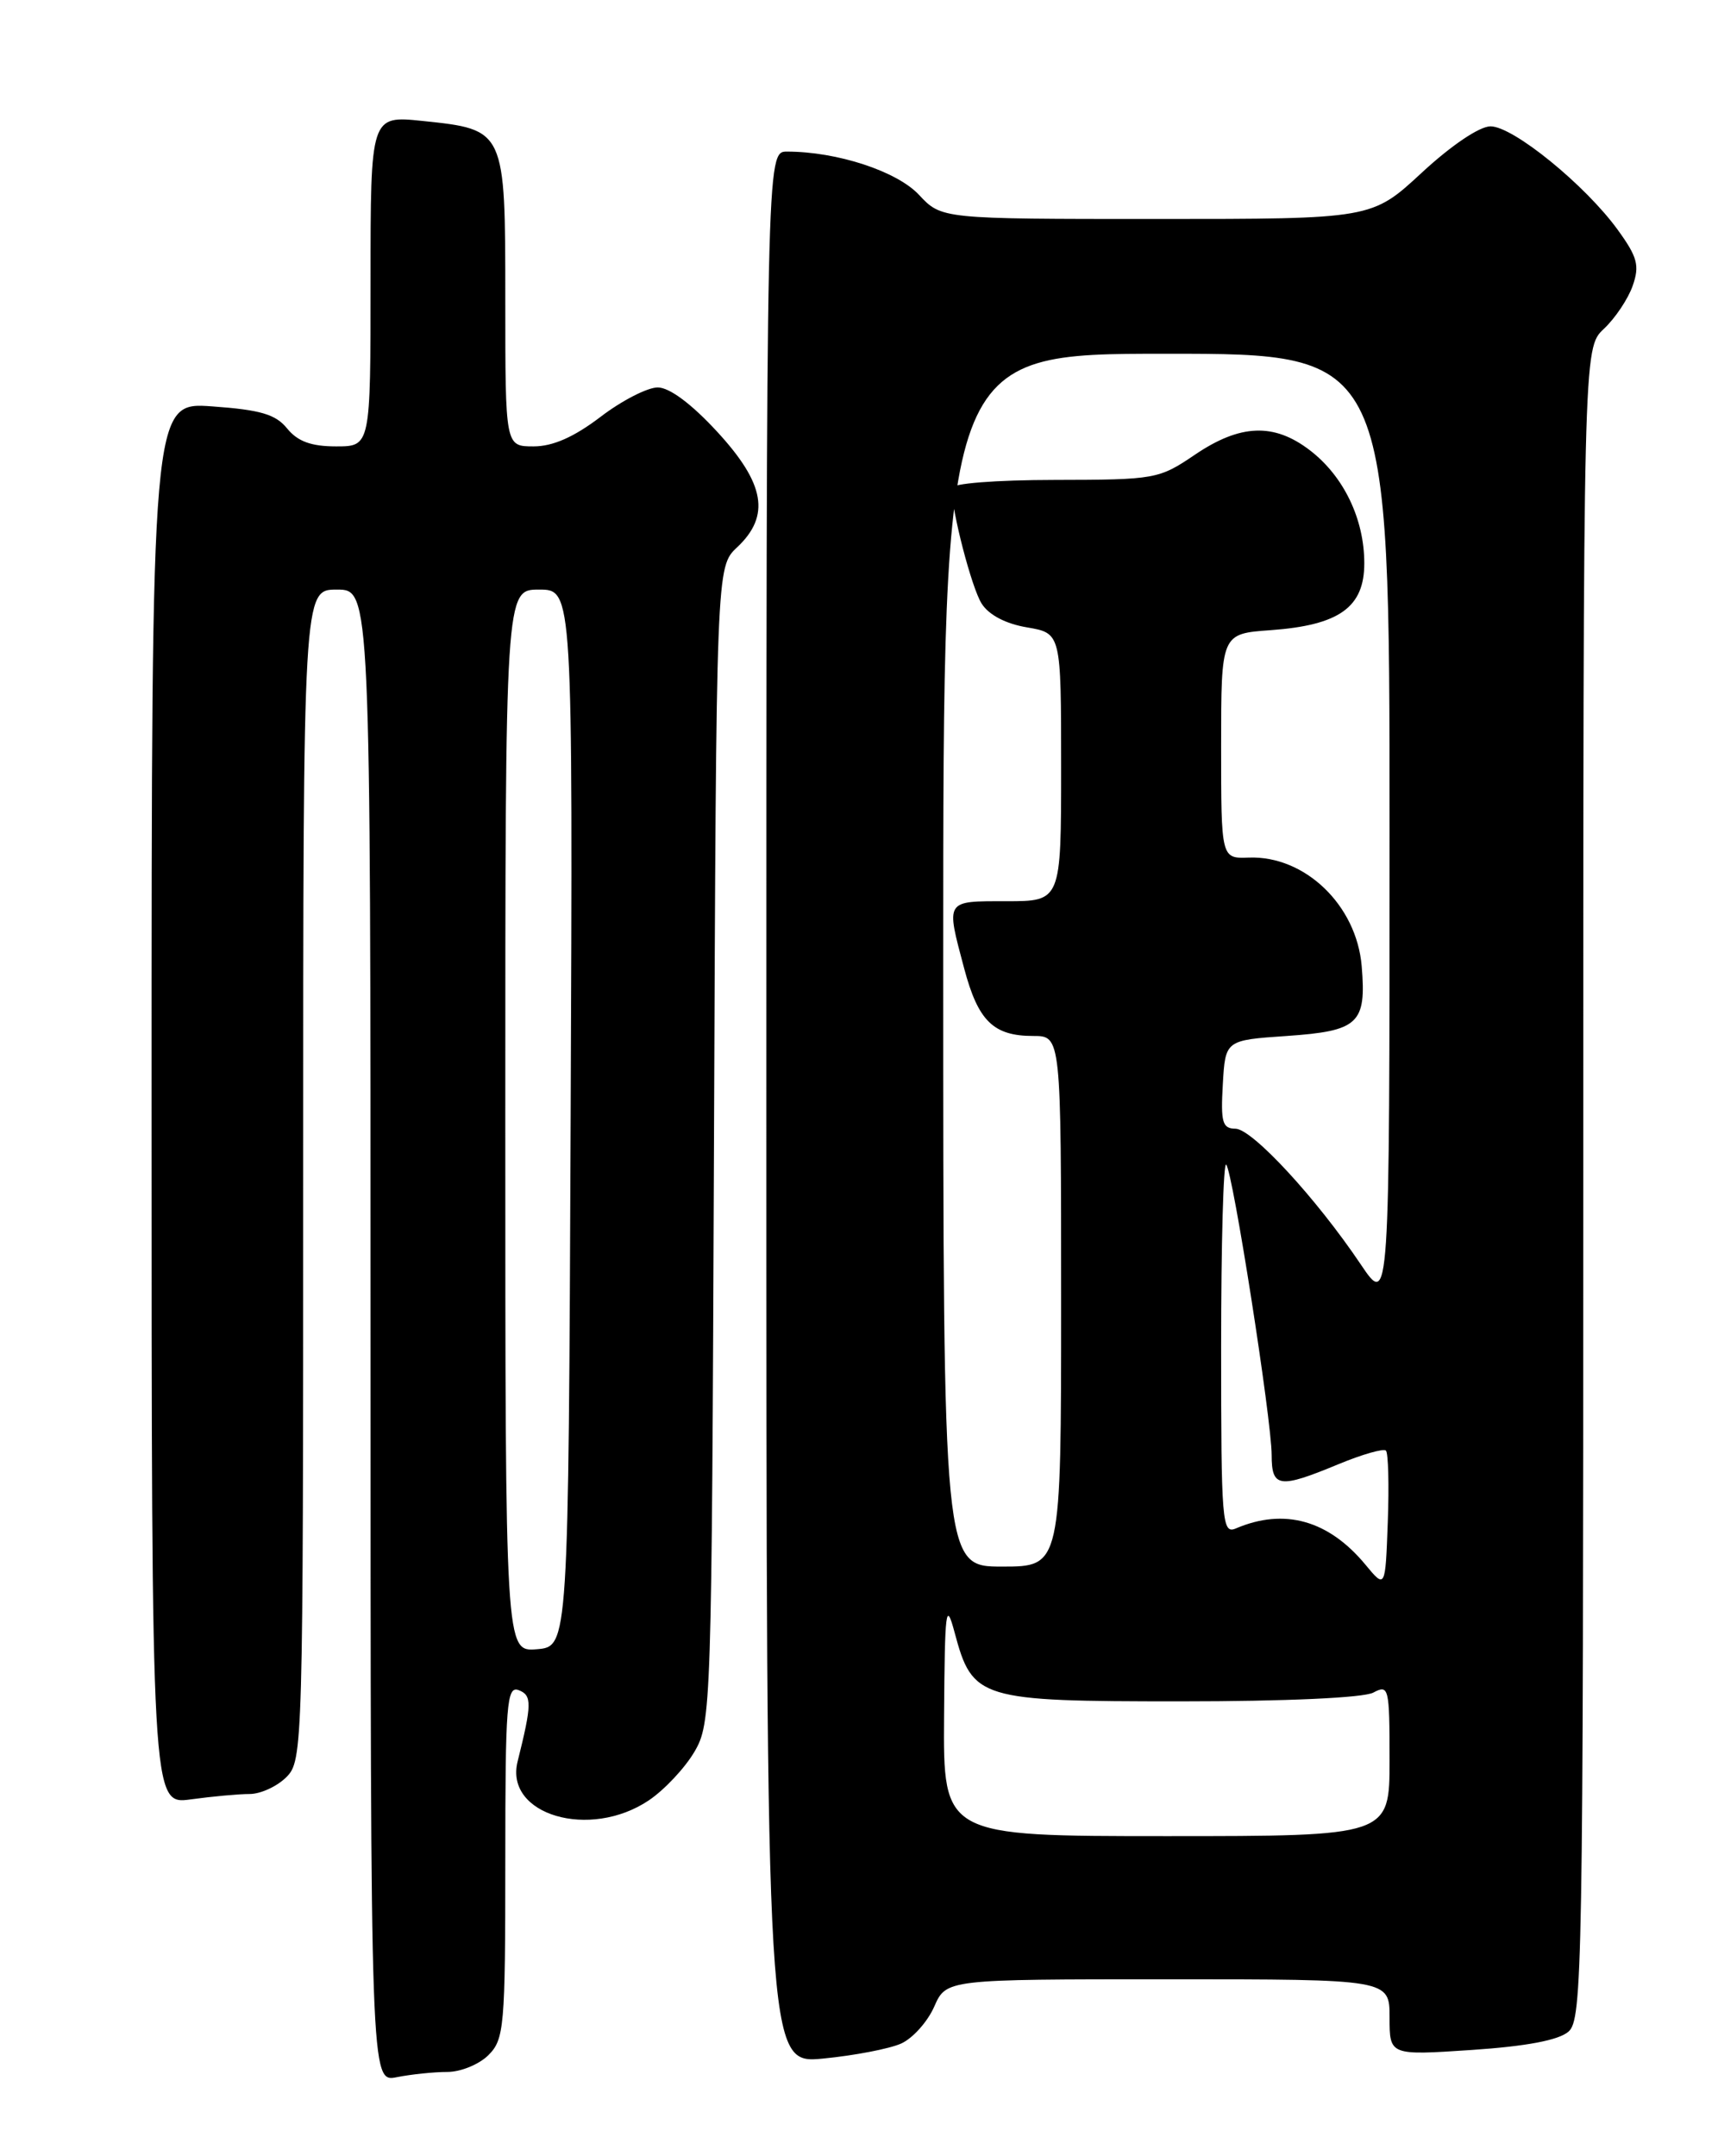 <?xml version="1.0" encoding="UTF-8" standalone="no"?>
<!DOCTYPE svg PUBLIC "-//W3C//DTD SVG 1.1//EN" "http://www.w3.org/Graphics/SVG/1.1/DTD/svg11.dtd" >
<svg xmlns="http://www.w3.org/2000/svg" xmlns:xlink="http://www.w3.org/1999/xlink" version="1.1" viewBox="0 0 204 256">
 <g >
 <path fill="currentColor"
d=" M 53.12 246.00 C 54.71 246.00 56.90 245.10 58.00 244.00 C 59.87 242.13 60.00 240.67 60.00 221.03 C 60.00 202.26 60.17 200.13 61.59 200.67 C 63.18 201.28 63.17 202.30 61.46 209.15 C 59.89 215.48 70.03 218.47 77.05 213.75 C 78.89 212.51 81.32 209.92 82.45 208.00 C 84.46 204.57 84.51 203.04 84.78 135.90 C 85.05 67.30 85.05 67.30 87.53 64.98 C 91.50 61.24 90.85 57.43 85.15 51.25 C 82.11 47.95 79.49 46.00 78.10 46.00 C 76.88 46.00 73.82 47.57 71.30 49.50 C 68.16 51.89 65.65 53.00 63.36 53.00 C 60.00 53.00 60.00 53.00 60.00 35.65 C 60.00 15.34 60.02 15.39 50.17 14.36 C 44.00 13.72 44.00 13.72 44.00 33.36 C 44.00 53.00 44.00 53.00 39.91 53.00 C 36.95 53.00 35.35 52.41 34.10 50.88 C 32.74 49.19 30.93 48.66 25.19 48.25 C 18.00 47.73 18.00 47.73 18.00 131.00 C 18.00 214.27 18.00 214.27 22.64 213.64 C 25.19 213.29 28.34 213.00 29.64 213.00 C 30.94 213.00 32.90 212.10 34.00 211.00 C 35.96 209.04 36.00 207.67 36.00 139.50 C 36.00 70.00 36.00 70.00 40.00 70.00 C 44.00 70.00 44.00 70.00 44.00 158.62 C 44.00 247.25 44.00 247.25 47.12 246.62 C 48.84 246.28 51.54 246.00 53.12 246.00 Z  M 107.00 242.63 C 108.38 242.01 110.14 240.04 110.93 238.25 C 112.36 235.00 112.36 235.00 138.68 235.00 C 165.00 235.00 165.00 235.00 165.00 239.52 C 165.00 244.04 165.00 244.04 174.75 243.39 C 181.27 242.95 185.08 242.23 186.25 241.21 C 187.89 239.78 188.00 233.72 188.00 140.52 C 188.00 41.35 188.00 41.35 190.44 39.05 C 191.79 37.79 193.33 35.48 193.87 33.93 C 194.71 31.53 194.44 30.52 192.09 27.28 C 188.24 21.97 179.68 15.00 176.99 15.00 C 175.68 15.00 172.33 17.26 168.83 20.50 C 162.89 26.00 162.89 26.00 137.34 26.00 C 111.80 26.00 111.80 26.00 109.12 23.13 C 106.50 20.33 99.40 18.00 93.45 18.00 C 91.00 18.00 91.00 18.00 91.00 131.53 C 91.00 245.06 91.00 245.06 97.75 244.41 C 101.46 244.05 105.62 243.25 107.00 242.63 Z  M 60.00 133.06 C 60.00 70.00 60.00 70.00 64.01 70.00 C 68.02 70.00 68.02 70.00 67.76 132.75 C 67.50 195.50 67.50 195.50 63.75 195.81 C 60.00 196.12 60.00 196.12 60.00 133.06 Z  M 112.10 203.75 C 112.19 190.99 112.32 189.96 113.36 193.85 C 115.48 201.76 116.26 202.00 140.18 202.00 C 152.71 202.00 161.91 201.58 163.07 200.96 C 164.91 199.98 165.00 200.34 165.00 208.96 C 165.00 218.00 165.00 218.00 138.50 218.00 C 112.00 218.00 112.00 218.00 112.10 203.75 Z  M 162.15 185.79 C 157.77 180.49 152.50 179.01 146.75 181.47 C 145.11 182.17 145.00 180.77 145.00 159.94 C 145.00 147.69 145.27 137.94 145.60 138.27 C 146.38 139.05 150.99 168.52 151.00 172.75 C 151.00 176.64 151.89 176.76 158.89 173.86 C 161.73 172.68 164.28 171.95 164.57 172.23 C 164.85 172.52 164.95 176.32 164.79 180.69 C 164.50 188.63 164.50 188.63 162.15 185.79 Z  M 112.00 114.00 C 112.00 42.00 112.00 42.00 138.50 42.00 C 165.00 42.00 165.00 42.00 165.00 98.60 C 165.00 155.20 165.00 155.20 161.58 150.12 C 156.28 142.24 148.69 134.03 146.70 134.01 C 145.15 134.00 144.94 133.25 145.20 128.75 C 145.50 123.50 145.50 123.50 152.79 123.00 C 161.33 122.41 162.26 121.54 161.69 114.70 C 161.08 107.46 154.94 101.57 148.28 101.82 C 145.00 101.94 145.00 101.94 145.00 88.59 C 145.00 75.24 145.00 75.24 150.88 74.82 C 159.03 74.23 162.00 72.11 162.00 66.88 C 162.00 61.61 159.54 56.51 155.51 53.44 C 151.26 50.19 147.26 50.35 141.90 53.98 C 137.61 56.89 137.18 56.96 125.25 56.98 C 118.19 56.99 113.00 57.40 113.00 57.95 C 113.00 60.64 115.37 69.78 116.56 71.66 C 117.41 73.01 119.43 74.07 121.96 74.49 C 126.00 75.18 126.00 75.18 126.00 91.09 C 126.00 107.00 126.00 107.00 119.50 107.00 C 112.18 107.00 112.31 106.80 114.49 114.99 C 116.15 121.23 117.96 123.00 122.69 123.00 C 126.00 123.00 126.00 123.00 126.00 154.50 C 126.00 186.00 126.00 186.00 119.00 186.00 C 112.00 186.00 112.00 186.00 112.00 114.00 Z "/>
</g>
</svg>